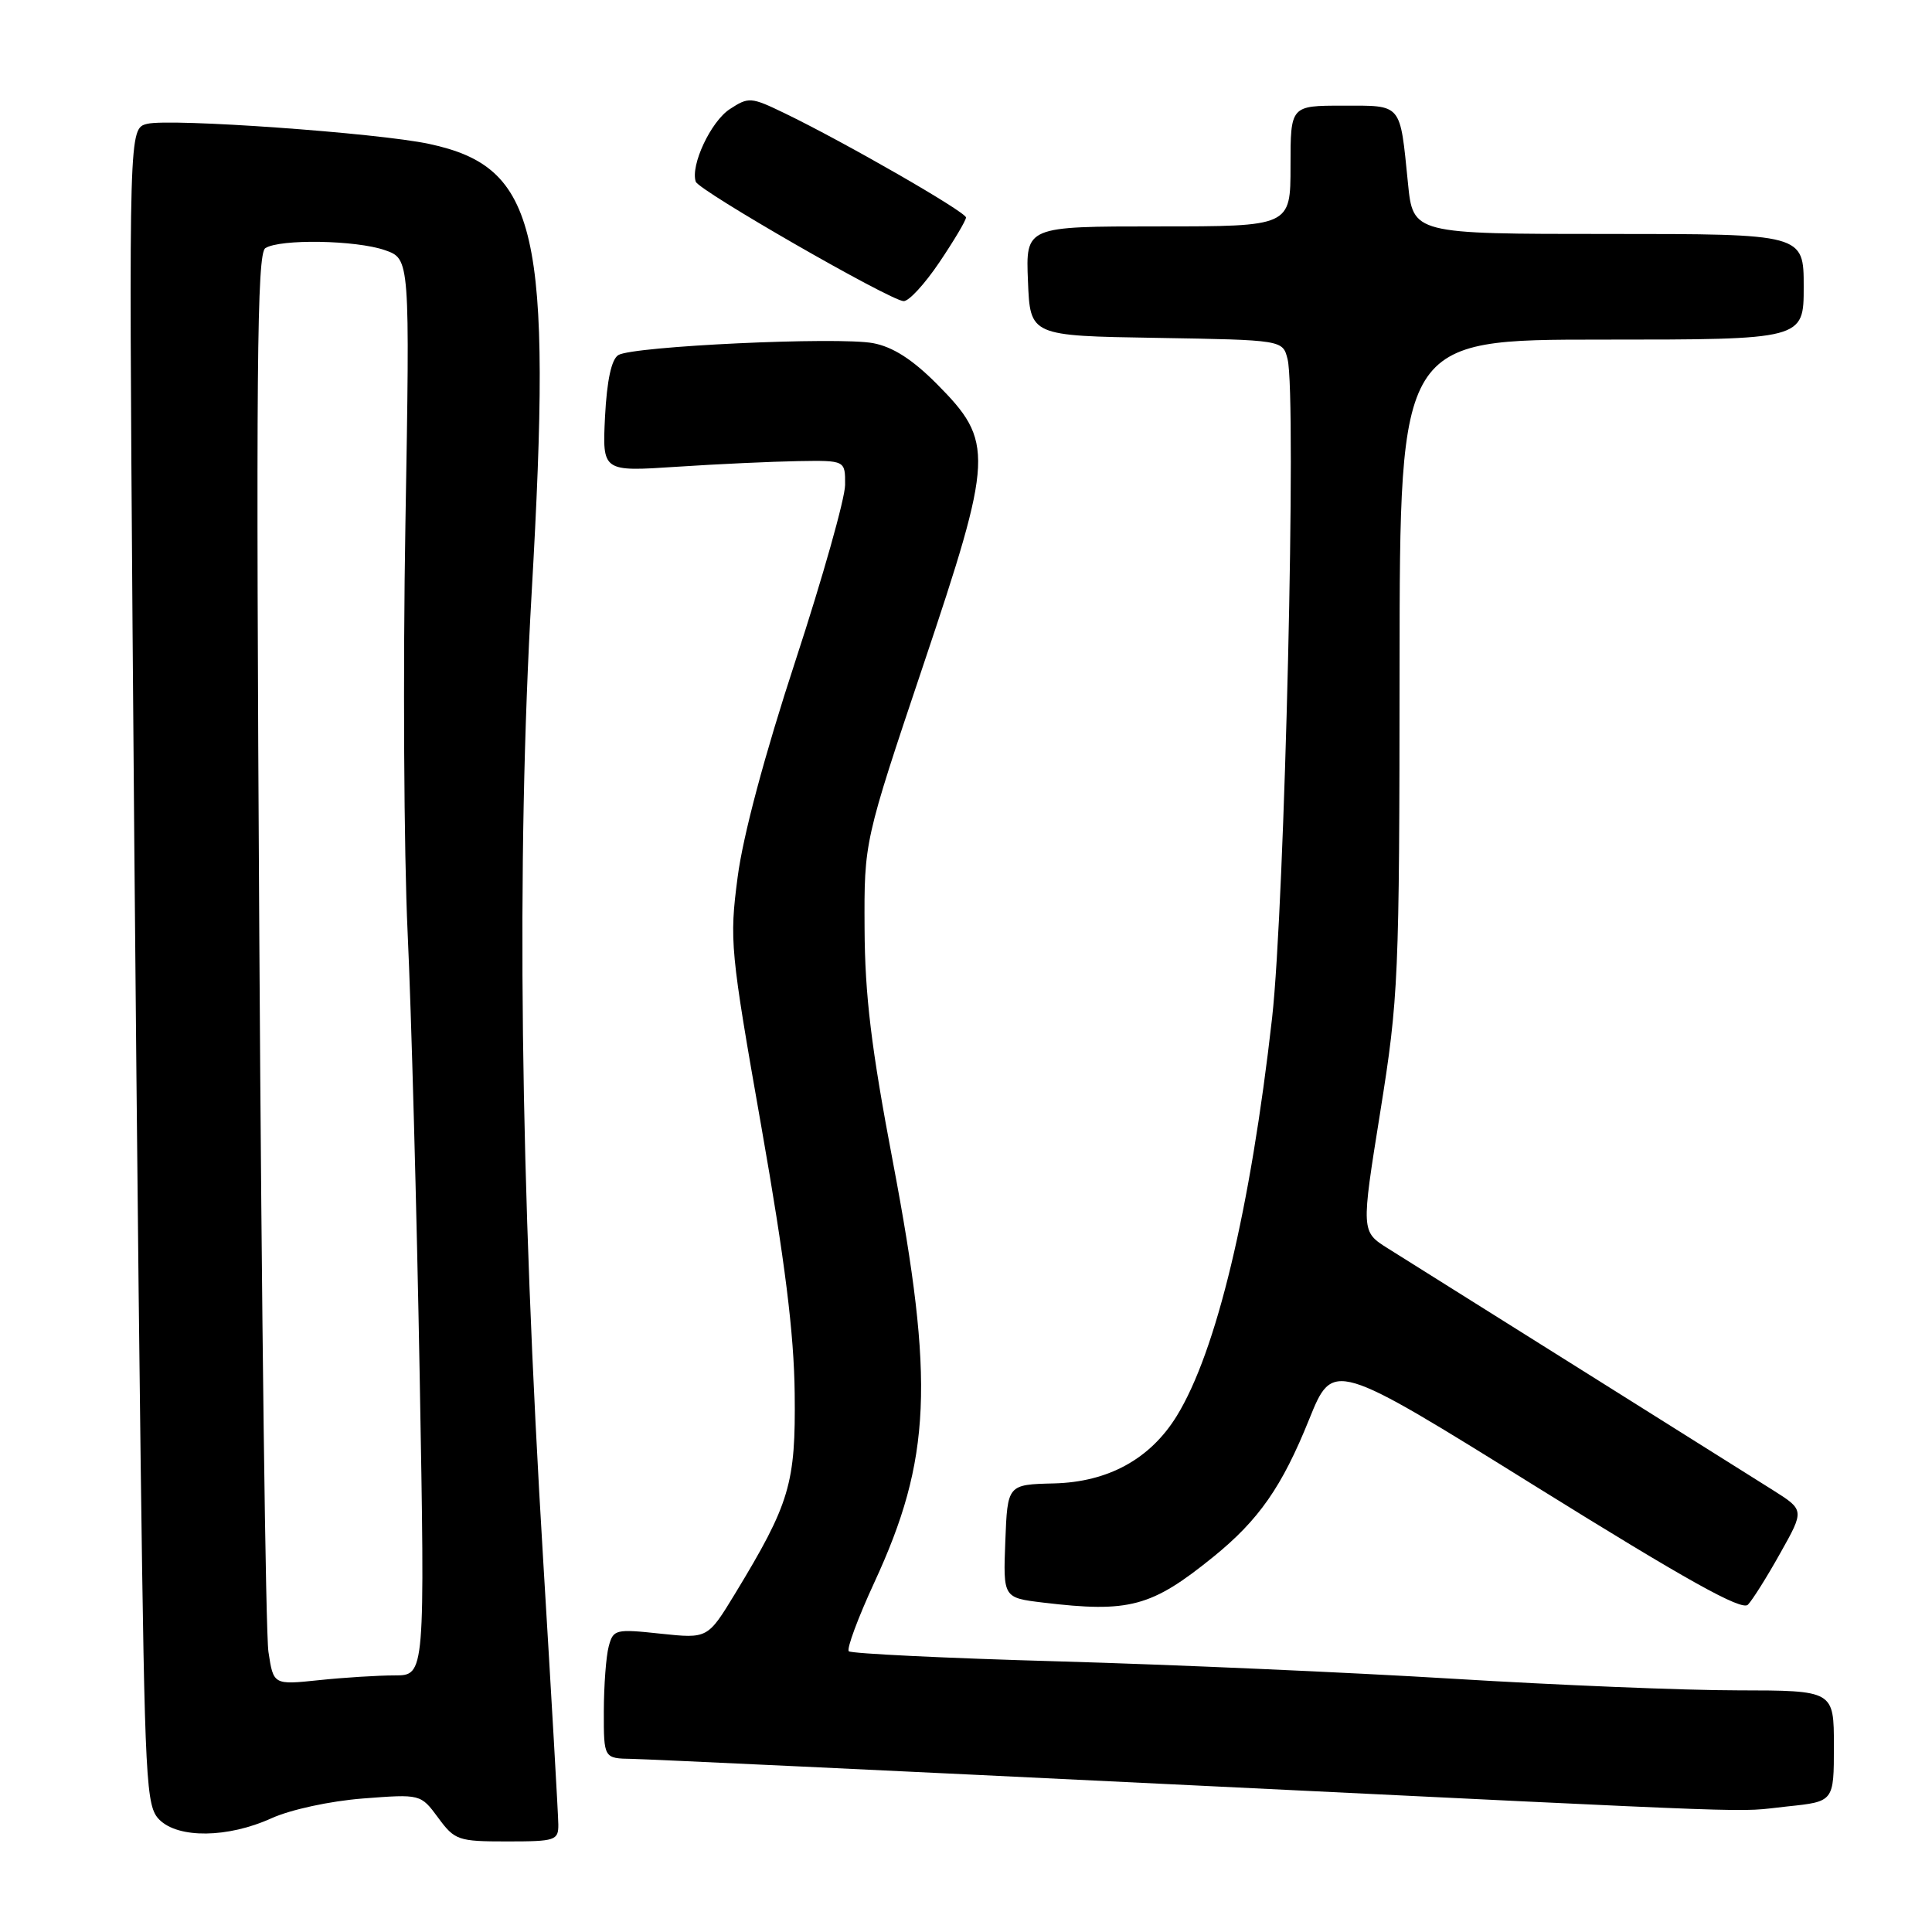 <?xml version="1.0" encoding="UTF-8" standalone="no"?>
<!DOCTYPE svg PUBLIC "-//W3C//DTD SVG 1.1//EN" "http://www.w3.org/Graphics/SVG/1.1/DTD/svg11.dtd" >
<svg xmlns="http://www.w3.org/2000/svg" xmlns:xlink="http://www.w3.org/1999/xlink" version="1.1" viewBox="0 0 256 256">
 <g >
 <path fill="currentColor"
d=" M 73.98 241.75 C 73.97 240.51 73.07 224.88 71.99 207.00 C 68.91 156.30 68.40 114.22 70.45 78.50 C 73.20 30.53 71.29 22.16 56.87 19.07 C 50.07 17.61 22.53 15.65 19.50 16.41 C 17.08 17.02 17.08 17.02 17.56 82.76 C 17.83 118.92 18.31 168.92 18.64 193.87 C 19.20 236.49 19.35 239.35 21.12 241.12 C 23.63 243.63 30.20 243.55 35.97 240.93 C 38.51 239.78 43.72 238.65 48.08 238.31 C 55.74 237.72 55.74 237.72 58.06 240.86 C 60.26 243.85 60.71 244.00 67.19 244.00 C 73.59 244.00 74.00 243.87 73.98 241.75 Z  M 236.85 239.36 C 243.00 238.72 243.00 238.72 243.00 231.36 C 243.00 224.00 243.00 224.00 230.25 223.98 C 223.24 223.98 206.25 223.28 192.50 222.44 C 178.75 221.60 155.25 220.57 140.27 220.14 C 125.29 219.72 112.78 219.11 112.47 218.80 C 112.16 218.49 113.68 214.39 115.85 209.69 C 123.40 193.36 123.85 183.12 118.31 153.94 C 115.45 138.90 114.60 131.89 114.56 123.00 C 114.50 111.50 114.50 111.50 122.31 88.23 C 131.68 60.32 131.76 58.55 124.10 50.84 C 120.89 47.62 118.30 45.96 115.69 45.47 C 111.05 44.60 83.83 45.87 81.93 47.05 C 81.02 47.61 80.42 50.40 80.17 55.20 C 79.81 62.50 79.81 62.50 89.65 61.85 C 95.07 61.49 102.31 61.16 105.75 61.10 C 112.00 61.00 112.00 61.00 111.98 64.25 C 111.97 66.04 109.02 76.50 105.42 87.50 C 101.30 100.07 98.45 110.74 97.74 116.23 C 96.64 124.63 96.76 125.88 100.89 149.34 C 104.01 167.07 105.21 176.68 105.30 184.61 C 105.44 196.61 104.67 199.19 97.40 211.17 C 93.77 217.13 93.77 217.13 87.53 216.47 C 81.56 215.83 81.26 215.90 80.66 218.15 C 80.31 219.44 80.02 223.31 80.01 226.75 C 80.00 233.00 80.00 233.00 83.75 233.06 C 85.81 233.10 118.10 234.62 155.50 236.44 C 237.47 240.42 229.41 240.14 236.85 239.36 Z  M 235.90 205.79 C 239.10 200.09 239.10 200.09 234.92 197.45 C 231.34 195.19 194.67 172.17 183.92 165.43 C 180.35 163.19 180.35 163.19 182.89 147.35 C 185.32 132.16 185.43 129.69 185.45 88.25 C 185.48 45.00 185.48 45.00 212.24 45.00 C 239.00 45.00 239.00 45.00 239.00 38.00 C 239.00 31.00 239.00 31.00 213.12 31.00 C 187.23 31.00 187.23 31.00 186.56 24.25 C 185.48 13.57 185.85 14.00 177.93 14.00 C 171.00 14.00 171.00 14.00 171.00 22.00 C 171.00 30.00 171.00 30.00 153.46 30.00 C 135.91 30.00 135.91 30.00 136.21 37.25 C 136.50 44.50 136.50 44.50 153.24 44.77 C 169.97 45.05 169.97 45.05 170.61 47.59 C 171.83 52.45 170.24 119.95 168.56 134.87 C 165.69 160.29 161.17 179.13 155.91 187.65 C 152.40 193.33 146.84 196.38 139.65 196.56 C 133.50 196.71 133.50 196.71 133.21 204.21 C 132.92 211.71 132.92 211.71 138.21 212.35 C 149.64 213.72 152.57 212.93 160.75 206.31 C 166.80 201.41 169.87 197.01 173.47 188.07 C 176.63 180.25 176.63 180.25 203.56 197.00 C 223.48 209.39 230.79 213.47 231.61 212.63 C 232.21 212.01 234.15 208.93 235.90 205.79 Z  M 124.47 34.76 C 126.41 31.88 128.00 29.21 128.00 28.82 C 128.00 28.09 111.94 18.85 103.90 14.97 C 99.51 12.85 99.19 12.83 96.70 14.46 C 94.19 16.10 91.47 21.90 92.19 24.07 C 92.58 25.25 117.81 39.75 119.72 39.90 C 120.40 39.96 122.53 37.64 124.47 34.76 Z  M 35.57 218.88 C 35.20 216.47 34.66 173.83 34.36 124.12 C 33.91 49.09 34.04 33.59 35.16 32.88 C 37.11 31.64 47.16 31.81 51.01 33.15 C 54.32 34.31 54.32 34.31 53.72 69.40 C 53.39 88.71 53.52 113.05 54.01 123.50 C 54.50 133.95 55.22 160.39 55.61 182.25 C 56.32 222.00 56.32 222.00 52.31 222.00 C 50.10 222.00 45.58 222.28 42.26 222.63 C 36.23 223.26 36.23 223.26 35.57 218.88 Z "/>
</g>
</svg>